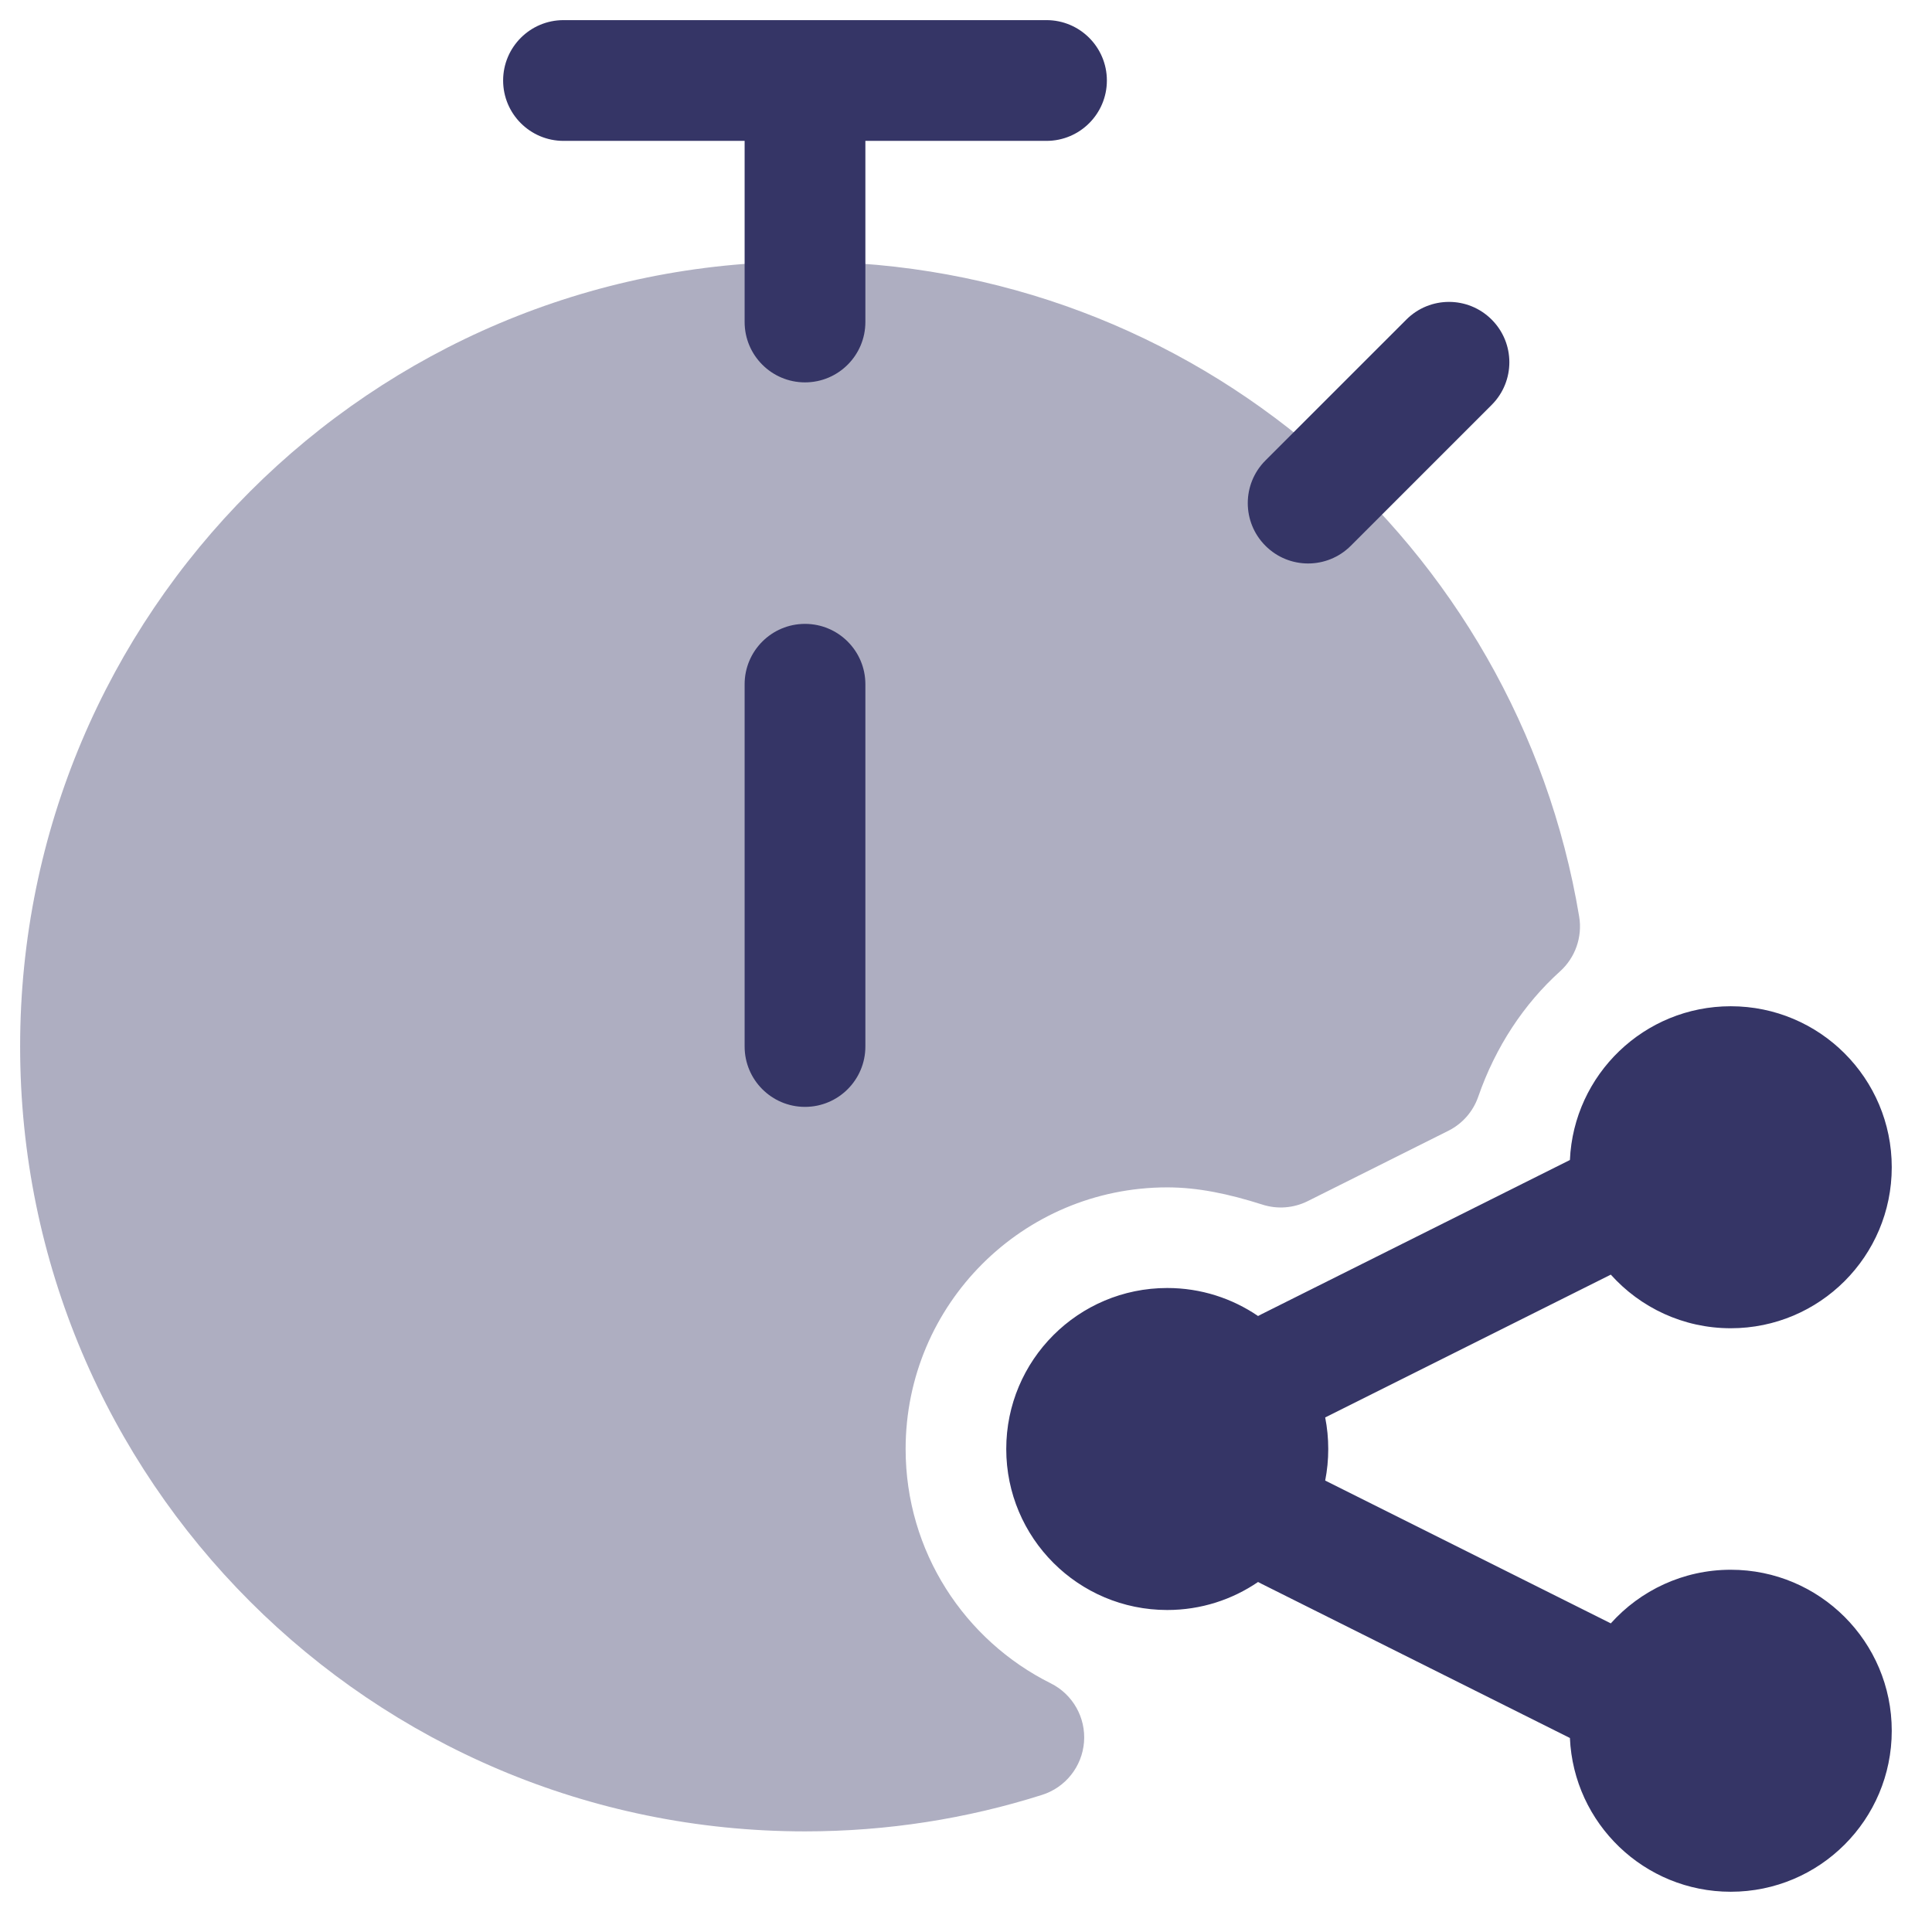 <svg width="24" height="24" viewBox="0 0 24 24" fill="none" xmlns="http://www.w3.org/2000/svg">
<g clip-path="url(#clip0_9001_305156)">
<path opacity="0.4" d="M10 3.25C4.615 3.25 0.25 7.615 0.25 13C0.25 18.385 4.615 22.75 10 22.75C11.025 22.75 12.014 22.592 12.944 22.297C13.236 22.205 13.442 21.945 13.466 21.641C13.49 21.336 13.326 21.047 13.053 20.911C11.983 20.378 11.25 19.274 11.25 18C11.25 16.205 12.705 14.75 14.5 14.75C14.88 14.75 15.261 14.83 15.682 14.964C15.868 15.024 16.07 15.008 16.245 14.921L17.99 14.048C18.165 13.961 18.299 13.809 18.363 13.624C18.578 13.004 18.932 12.47 19.379 12.067C19.569 11.896 19.659 11.639 19.617 11.386C18.848 6.769 14.835 3.25 10 3.25Z" fill="#353566"/>
<path d="M6.25 1C6.25 0.586 6.586 0.25 7 0.25H13C13.414 0.25 13.75 0.586 13.75 1C13.75 1.414 13.414 1.75 13 1.75H10.75V4C10.75 4.414 10.414 4.75 10 4.75C9.586 4.75 9.25 4.414 9.25 4V1.75H7C6.586 1.75 6.25 1.414 6.25 1Z" fill="#353566"/>
<path d="M15.72 5.72C15.427 6.013 15.427 6.487 15.72 6.78C16.013 7.073 16.487 7.073 16.78 6.78L18.53 5.03C18.823 4.737 18.823 4.263 18.53 3.97C18.237 3.677 17.763 3.677 17.47 3.97L15.72 5.72Z" fill="#353566"/>
<path d="M10 7.75C10.414 7.75 10.75 8.086 10.75 8.5V13C10.75 13.414 10.414 13.75 10 13.75C9.586 13.75 9.25 13.414 9.25 13V8.5C9.25 8.086 9.586 7.75 10 7.75Z" fill="#353566"/>
<path d="M20.01 15.834L16.462 17.608C16.487 17.735 16.5 17.866 16.5 18C16.5 18.134 16.487 18.265 16.462 18.392L20.01 20.166C20.376 19.758 20.908 19.5 21.5 19.5C22.605 19.5 23.5 20.395 23.5 21.5C23.5 22.605 22.605 23.5 21.5 23.5C20.426 23.5 19.549 22.653 19.502 21.59L15.664 19.671C15.652 19.665 15.64 19.658 15.628 19.652C15.307 19.871 14.919 20 14.5 20C13.395 20 12.5 19.105 12.5 18C12.5 16.895 13.395 16 14.5 16C14.919 16 15.307 16.129 15.628 16.348C15.64 16.342 15.652 16.335 15.664 16.329L19.502 14.41C19.549 13.347 20.426 12.5 21.5 12.5C22.605 12.5 23.5 13.395 23.5 14.5C23.5 15.605 22.605 16.5 21.5 16.5C20.908 16.5 20.376 16.242 20.01 15.834Z" fill="#353566"/>
</g>
<defs>
<clipPath id="clip0_9001_305156">
<rect width="24" height="24" fill="white"/>
</clipPath>
</defs>
</svg>
